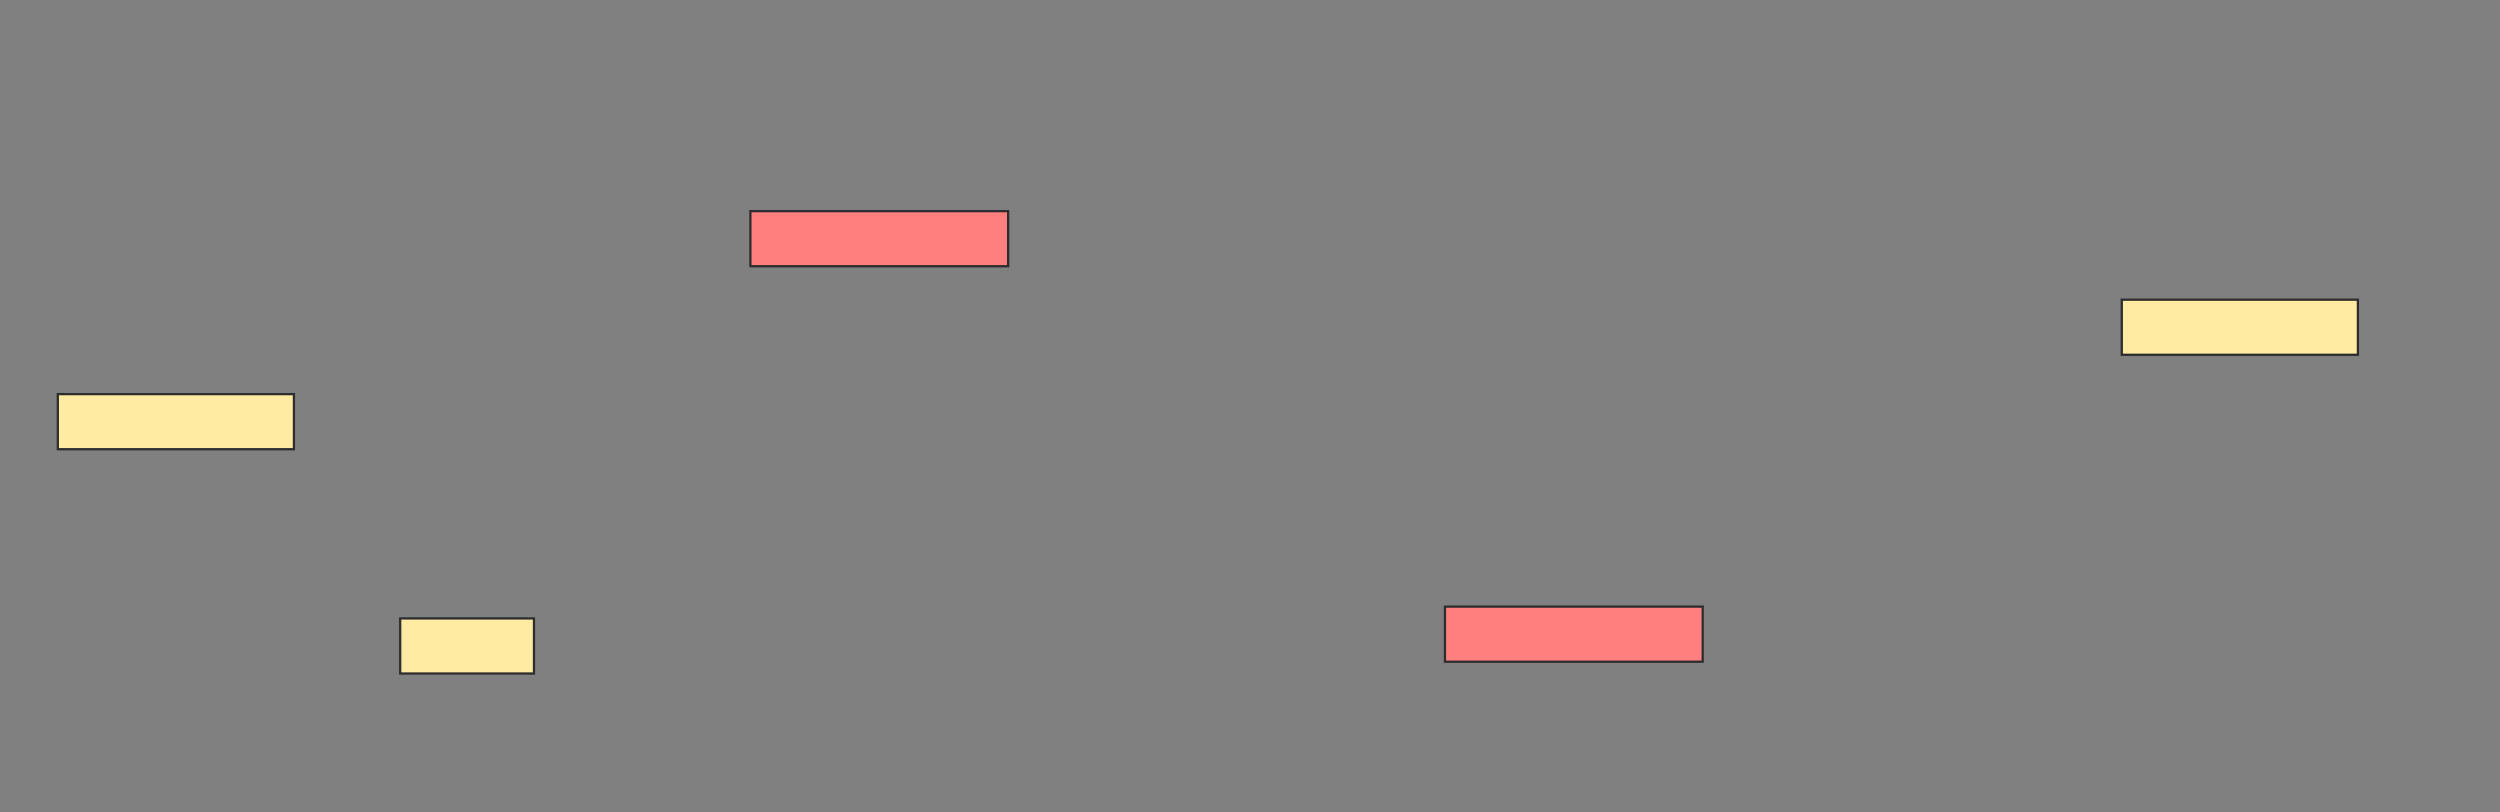 <svg xmlns="http://www.w3.org/2000/svg" width="1093" height="355">
 <rect width="100%" height="100%" fill="#808080" stroke="none"/>
 <!-- Created with Image Occlusion Enhanced -->
 <g>
  <title>Labels</title>
 </g>
 <g>
  <title>Masks</title>
  <g id="8dedf82a3edb4e8183f8f9e9d9e0743a-ao-1">
   <rect height="24.086" width="103.226" y="172.312" x="25.28" stroke-linecap="null" stroke-linejoin="null" stroke-dasharray="null" stroke="#2D2D2D" fill="#FFEBA2"/>
   <rect height="24.086" width="103.226" y="131.022" x="927.645" stroke-linecap="null" stroke-linejoin="null" stroke-dasharray="null" stroke="#2D2D2D" fill="#FFEBA2"/>
  </g>
  <rect stroke="#2D2D2D" id="8dedf82a3edb4e8183f8f9e9d9e0743a-ao-2" height="24.086" width="58.495" y="270.376" x="174.957" stroke-linecap="null" stroke-linejoin="null" stroke-dasharray="null" fill="#FFEBA2"/>
  <g id="8dedf82a3edb4e8183f8f9e9d9e0743a-ao-3" class="qshape">
   <rect stroke="#2D2D2D" height="24.086" width="112.688" y="265.215" x="631.731" stroke-linecap="null" stroke-linejoin="null" stroke-dasharray="null" fill="#FF7E7E" class="qshape"/>
   <rect stroke="#2D2D2D" height="24.086" width="112.688" y="92.312" x="328.075" stroke-linecap="null" stroke-linejoin="null" stroke-dasharray="null" fill="#FF7E7E" class="qshape"/>
  </g>
 </g>
</svg>